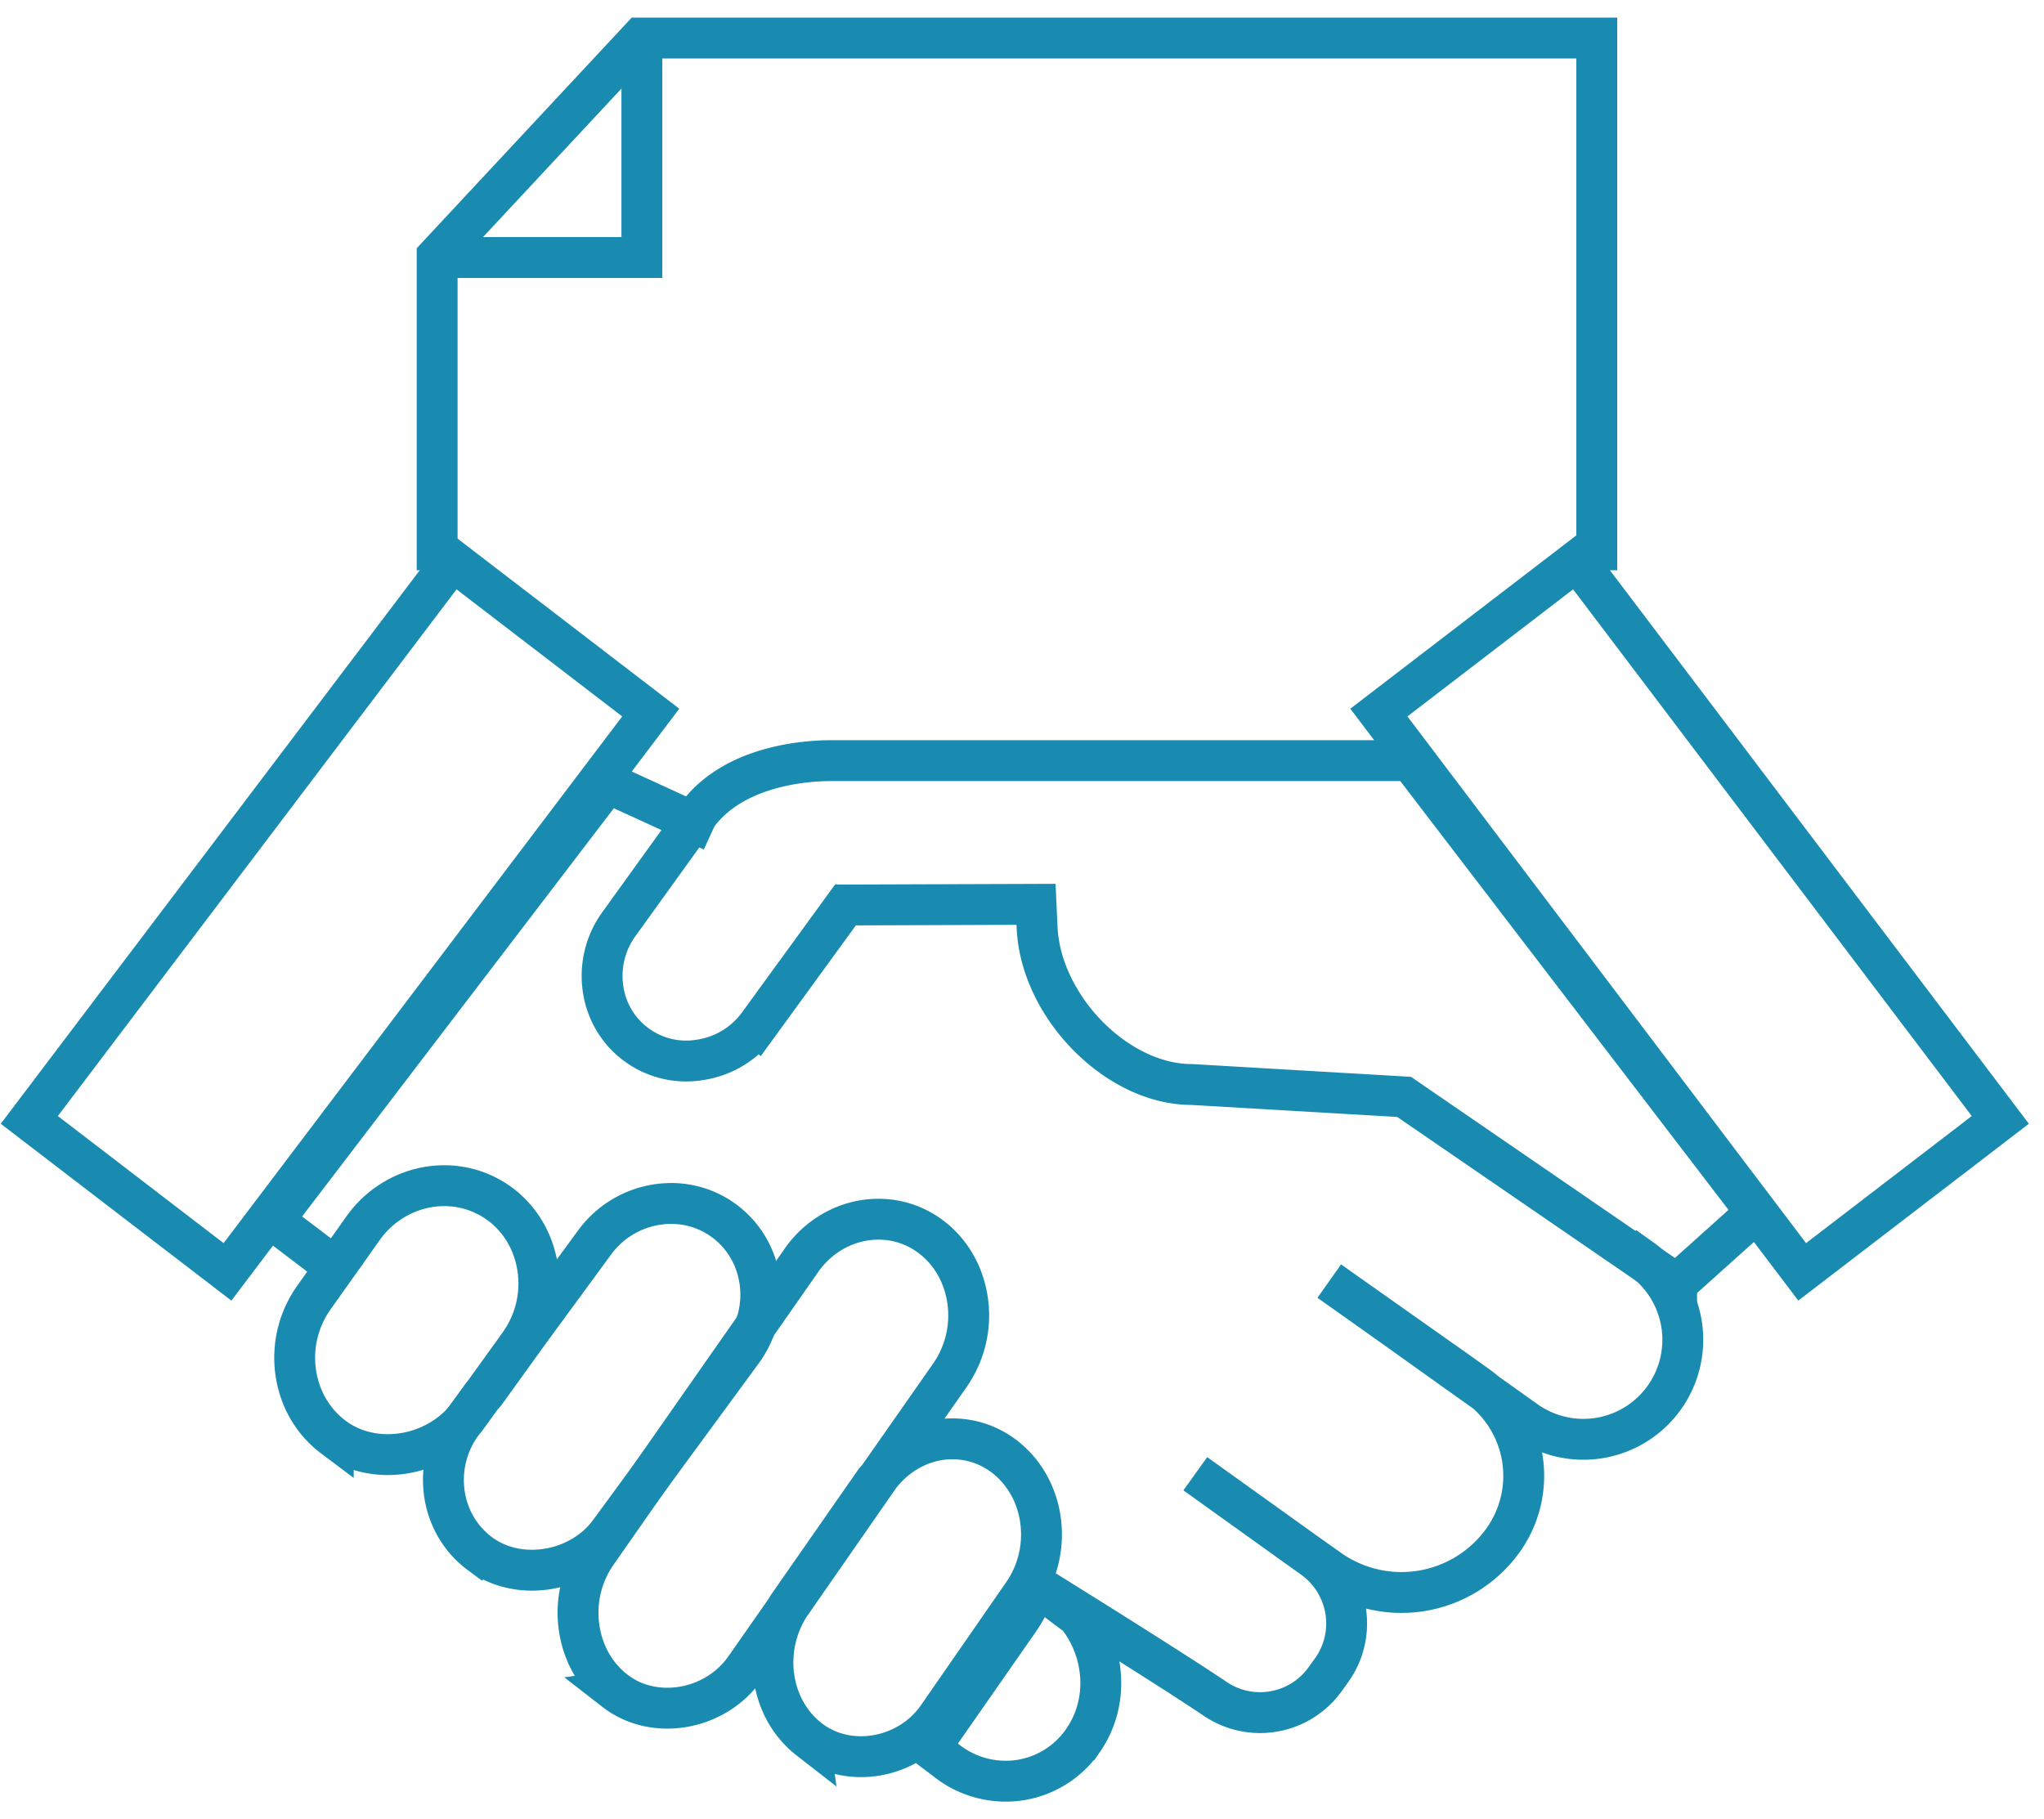 <svg xmlns="http://www.w3.org/2000/svg" width="100" height="89" viewBox="0 0 100 89">
    <g fill="none" fill-rule="evenodd">
        <path stroke="#1A8BB0" stroke-linecap="square" stroke-width="2" d="M82.025 62.819l-13.33-9.15-10.4-.607c-3.648 0-7.39-3.813-7.557-7.695l-.051-1.12-9.325.032-4.266 5.864a4.335 4.335 0 0 1-2.87 1.718 4.104 4.104 0 0 1-3.092-.748 4.093 4.093 0 0 1-1.626-2.704 4.323 4.323 0 0 1 .813-3.252l3.677-5.108c1.78-2.628 5.53-2.832 6.636-2.832h28.367L85.92 59.323l-3.895 3.496z"/>
        <path stroke="#1A8BB0" stroke-linecap="square" stroke-width="2" d="M80.28 61.579a4.876 4.876 0 0 1 1.1 6.863 4.86 4.86 0 0 1-6.733 1.08L70.99 66.92l-2.711-1.936-3.246-2.302 6.312 4.454.938.67a5.417 5.417 0 0 1 1.226 7.592 6.115 6.115 0 0 1-8.486 1.39l-1.26-.893-5.284-3.788 5.763 4.13a3.931 3.931 0 0 1 .902 5.488l-.314.436a3.917 3.917 0 0 1-5.463.902c-2.708-1.806-8.647-5.485-8.647-5.485M16.38 61.99l-3.002-2.282 16.343-21.403 4.22 1.934"/>
        <path stroke="#1A8BB0" stroke-linecap="square" stroke-width="2" d="M53.008 85.125a4.59 4.59 0 0 1-3.029 1.96 4.668 4.668 0 0 1-3.624-.905l-.861-.653 4.332-6.215c.384-.545.663-1.133.894-1.735l2.008 1.513c1.352 1.728 1.538 4.199.28 6.035zM39.584 85.1c-1.937-1.508-2.335-4.425-.937-6.57l4.39-6.317c.873-1.13 2.177-1.814 3.553-1.814.938 0 1.83.307 2.576.887 1.98 1.547 2.377 4.549.88 6.7l-4.164 6.011c-1.427 2.06-4.38 2.596-6.298 1.102zM30.085 82.725c-.962-.74-1.585-1.852-1.758-3.126a5.099 5.099 0 0 1 .866-3.607l5.705-8.161 1.283-1.833c.003-.003.003-.006.008-.01l3.025-4.33c.88-1.257 2.284-2.004 3.76-2.004a4.23 4.23 0 0 1 2.616.895c.961.744 1.582 1.852 1.755 3.122a5.117 5.117 0 0 1-.868 3.611l-3.51 5.017c-.056.075-.127.132-.182.21l-4.214 6.05c-.03.042-.049.094-.078.139l-2.039 2.918c-1.448 2.071-4.446 2.604-6.37 1.109z"/>
        <path stroke="#1A8BB0" stroke-linecap="square" stroke-width="2" d="M23.485 76.022c-1.987-1.469-2.38-4.335-.882-6.386l.954-1.3c.057-.072.132-.125.185-.2l2.14-2.97 3.214-4.383a4.654 4.654 0 0 1 3.731-1.9 4.34 4.34 0 0 1 2.6.85c1.983 1.465 2.382 4.32.894 6.372l-1.651 2.251-4.852 6.61c-1.446 1.964-4.422 2.468-6.333 1.056z"/>
        <path stroke="#1A8BB0" stroke-linecap="square" stroke-width="2" d="M16.304 70.309c-.99-.744-1.64-1.853-1.83-3.122a5.078 5.078 0 0 1 .912-3.74l2.402-3.388c.927-1.282 2.4-2.046 3.945-2.046 1 0 1.948.317 2.744.91.99.743 1.64 1.855 1.83 3.128a5.088 5.088 0 0 1-.913 3.737l-.205.29-2.404 3.333c-1.583 1.897-4.533 2.362-6.481.898zM11.13 62.23l-9.696-7.436L22.146 27.43l9.691 7.434zM77.152 27.43l20.711 27.364-9.694 7.436L67.46 34.864z"/>
        <path d="M21.387 1.86H78.12V26.9H21.387z"/>
        <path stroke="#1A8BB0" stroke-linecap="square" stroke-width="2" d="M21.387 26.9V12.54l9.956-10.68H78.12V26.9"/>
        <path d="M21.387 26.899H78.12V1.859H21.387z"/>
        <path stroke="#1A8BB0" stroke-width="2" d="M21.269 12.6h10.134V1.9"/>
    </g>
</svg>
